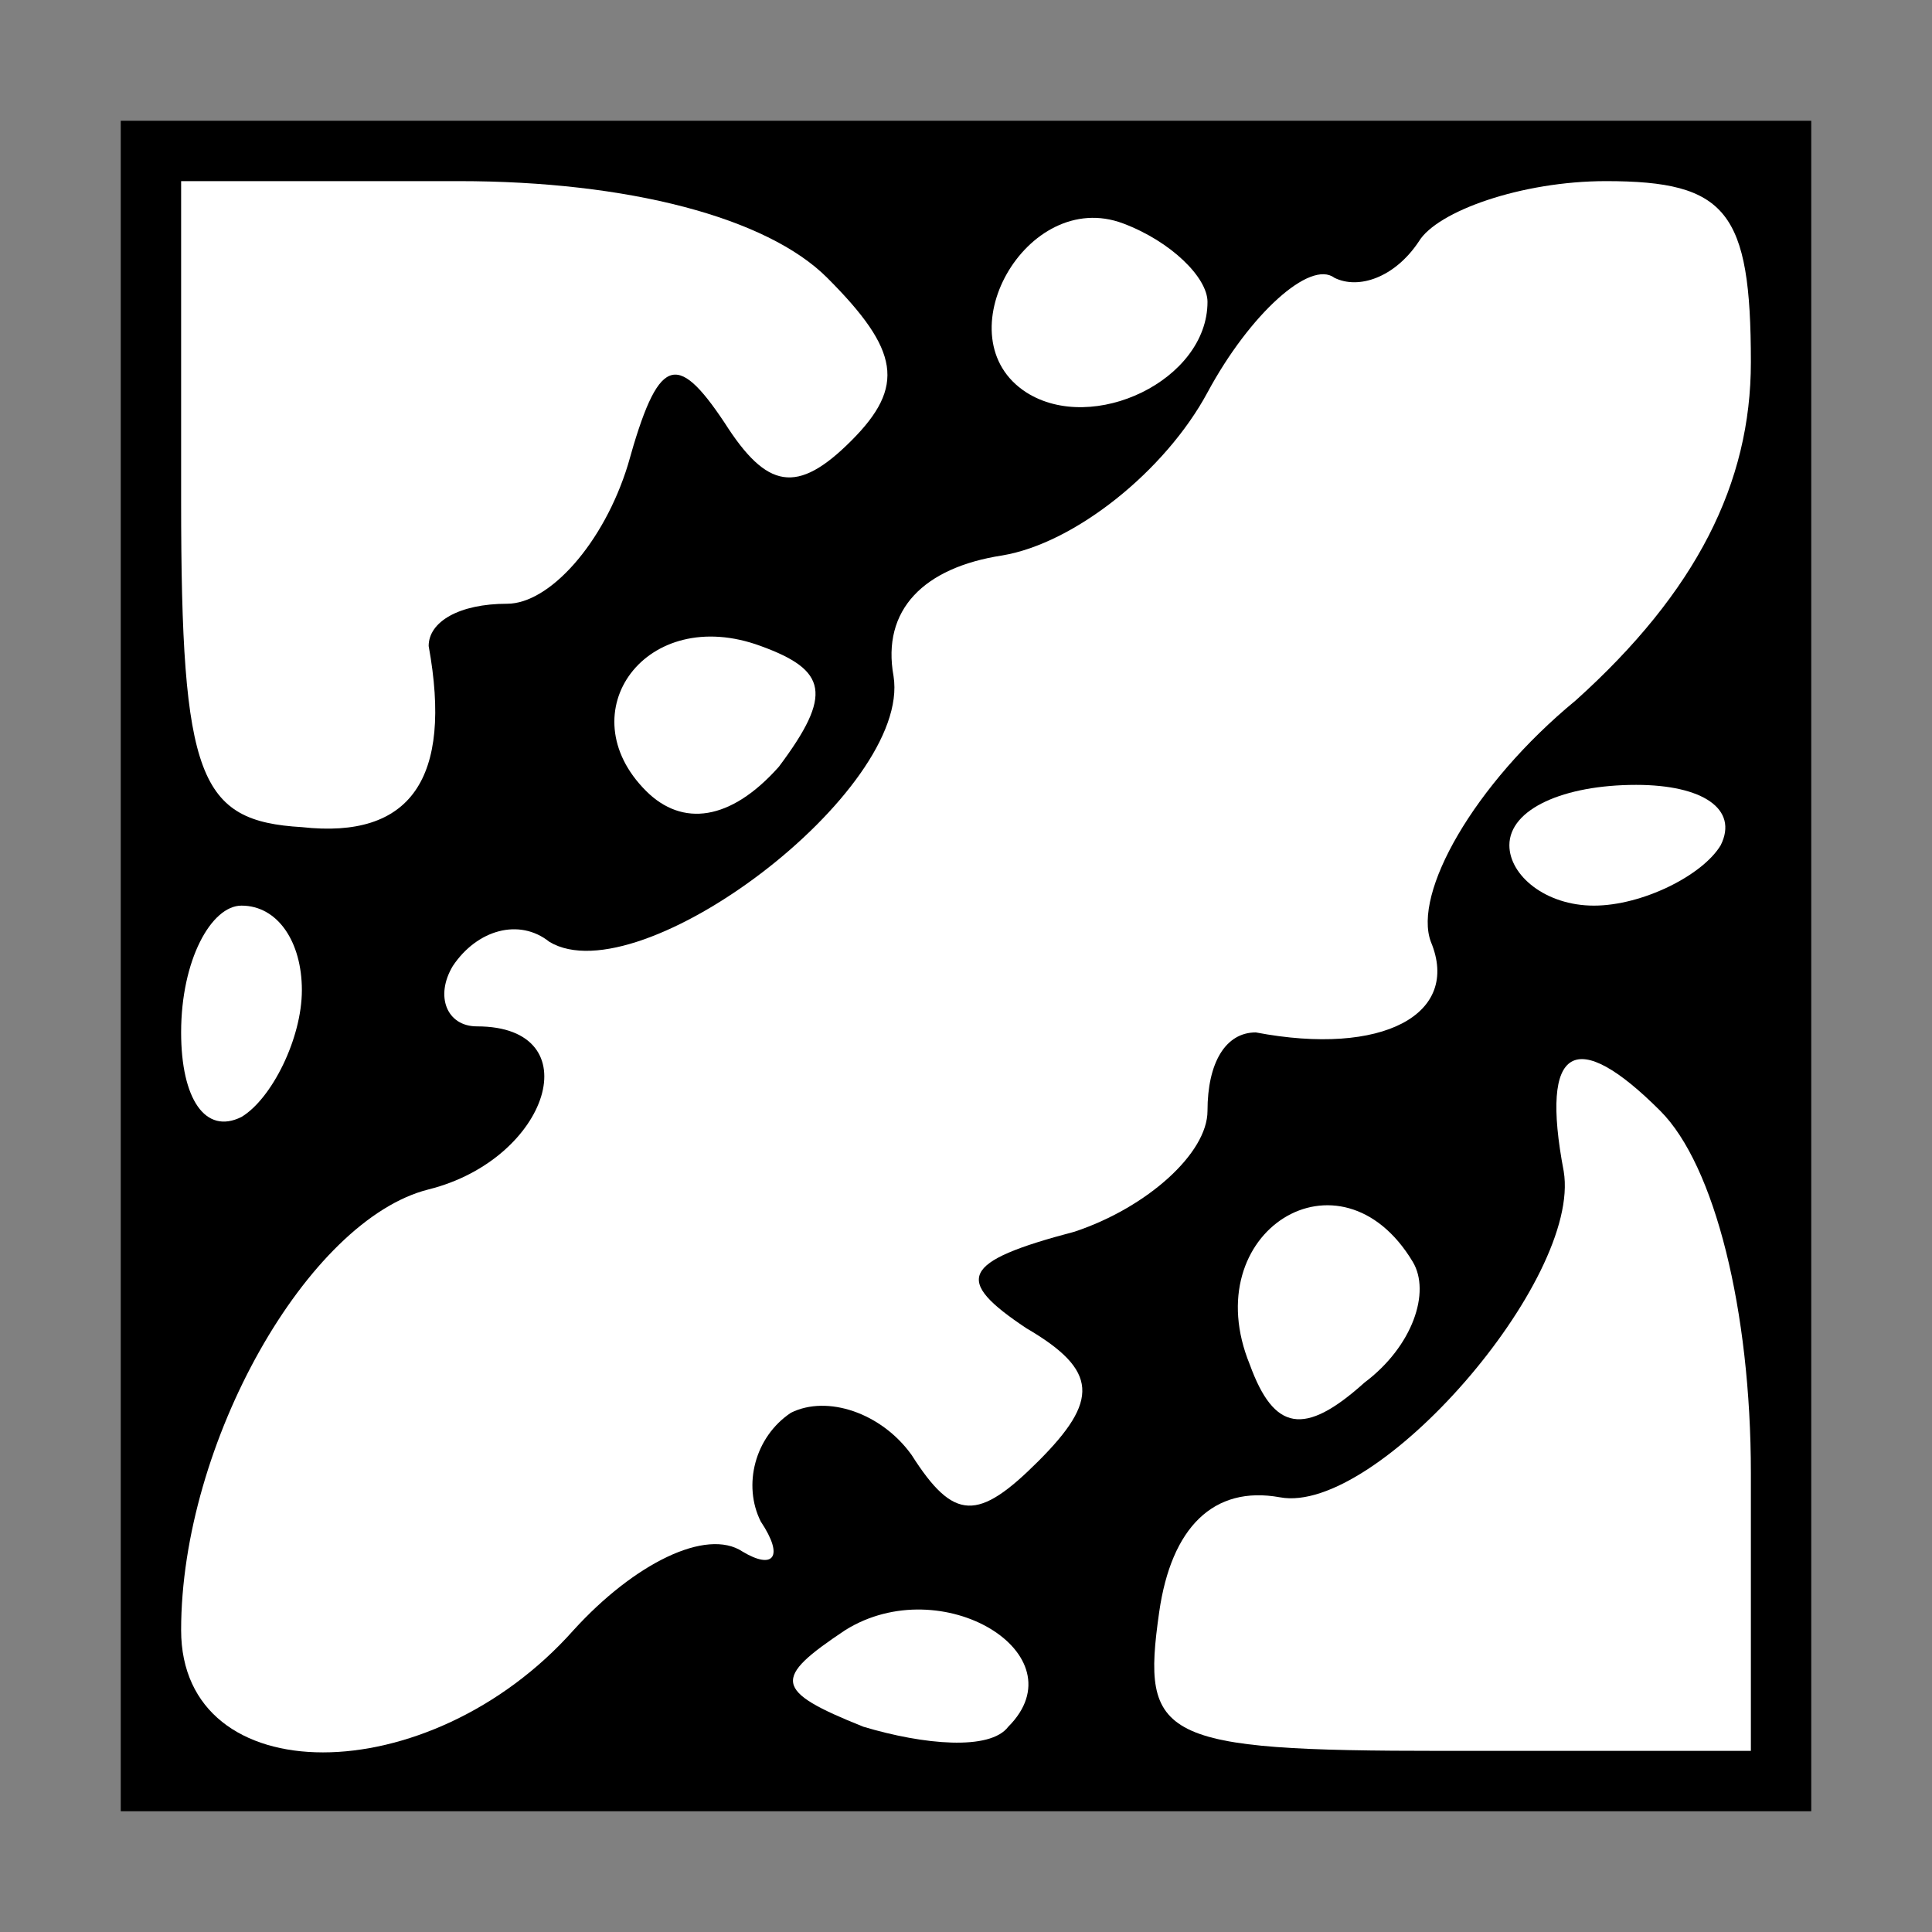 <?xml version="1.0" standalone="no"?>
<!DOCTYPE svg PUBLIC "-//W3C//DTD SVG 20010904//EN"
 "http://www.w3.org/TR/2001/REC-SVG-20010904/DTD/svg10.dtd">
<svg version="1.0" xmlns="http://www.w3.org/2000/svg"
 width="32pt" height="32pt" viewBox="0 0 32 32"
 preserveAspectRatio="xMidYMid meet">
<rect x="0" y="0" width="32" height="32" fill="#808080" stroke="none"/>
<g transform="translate(0,32) scale(0.1,-0.1)"
fill="#000000" stroke="none">
<path fill="#000000" stroke="none" d="M20 160 l0 -140 140 0 140 0 0 140 0
140 -140 0 -140 0 0 -140z"/>
<path fill="#ffffff" stroke="none" d="M137 274 c12 -12 13 -18 4 -27 -9 -9
-14 -8 -21 3 -8 12 -11 11 -16 -7 -4 -13 -13 -23 -20 -23 -8 0 -13 -3 -13 -7
4 -22 -3 -32 -21 -30 -17 1 -20 8 -20 54 l0 53 46 0 c28 0 51 -6 61 -16z"/>
<path fill="#ffffff" stroke="none" d="M200 270 c0 -13 -19 -22 -30 -15 -14 9
0 34 16 28 8 -3 14 -9 14 -13z"/>
<path fill="#ffffff" stroke="none" d="M290 260 c0 -20 -9 -38 -29 -56 -17
-14 -27 -32 -24 -40 5 -12 -8 -19 -29 -15 -5 0 -8 -5 -8 -13 0 -7 -10 -16 -22
-20 -19 -5 -20 -8 -8 -16 12 -7 12 -12 2 -22 -10 -10 -14 -10 -21 1 -5 7 -14
10 -20 7 -6 -4 -8 -12 -5 -18 4 -6 2 -8 -3 -5 -6 4 -18 -2 -28 -13 -24 -27
-65 -27 -65 0 0 31 21 68 41 73 20 5 27 27 8 27 -5 0 -7 5 -4 10 4 6 11 8 16
4 15 -9 60 25 57 44 -2 11 5 18 18 20 12 2 27 14 34 27 7 13 17 22 21 19 4 -2
10 0 14 6 3 5 17 10 31 10 20 0 24 -5 24 -30z"/>
<path fill="#ffffff" stroke="none" d="M129 193 c-8 -9 -16 -10 -22 -4 -13 13
0 31 19 24 11 -4 12 -8 3 -20z"/>
<path fill="#ffffff" stroke="none" d="M285 180 c-3 -5 -13 -10 -21 -10 -8 0
-14 5 -14 10 0 6 9 10 21 10 11 0 17 -4 14 -10z"/>
<path fill="#ffffff" stroke="none" d="M50 156 c0 -8 -5 -18 -10 -21 -6 -3
-10 3 -10 14 0 12 5 21 10 21 6 0 10 -6 10 -14z"/>
<path fill="#ffffff" stroke="none" d="M290 76 l0 -46 -51 0 c-47 0 -50 2 -47
23 2 14 9 21 20 19 16 -3 50 36 47 54 -4 21 2 24 16 10 9 -9 15 -33 15 -60z"/>
<path fill="#ffffff" stroke="none" d="M234 111 c3 -5 0 -14 -8 -20 -10 -9
-15 -8 -19 3 -9 22 15 37 27 17z"/>
<path fill="#ffffff" stroke="none" d="M167 34 c-3 -4 -14 -3 -24 0 -15 6 -15
8 -3 16 16 10 39 -4 27 -16z"/>
</g>
</svg>
